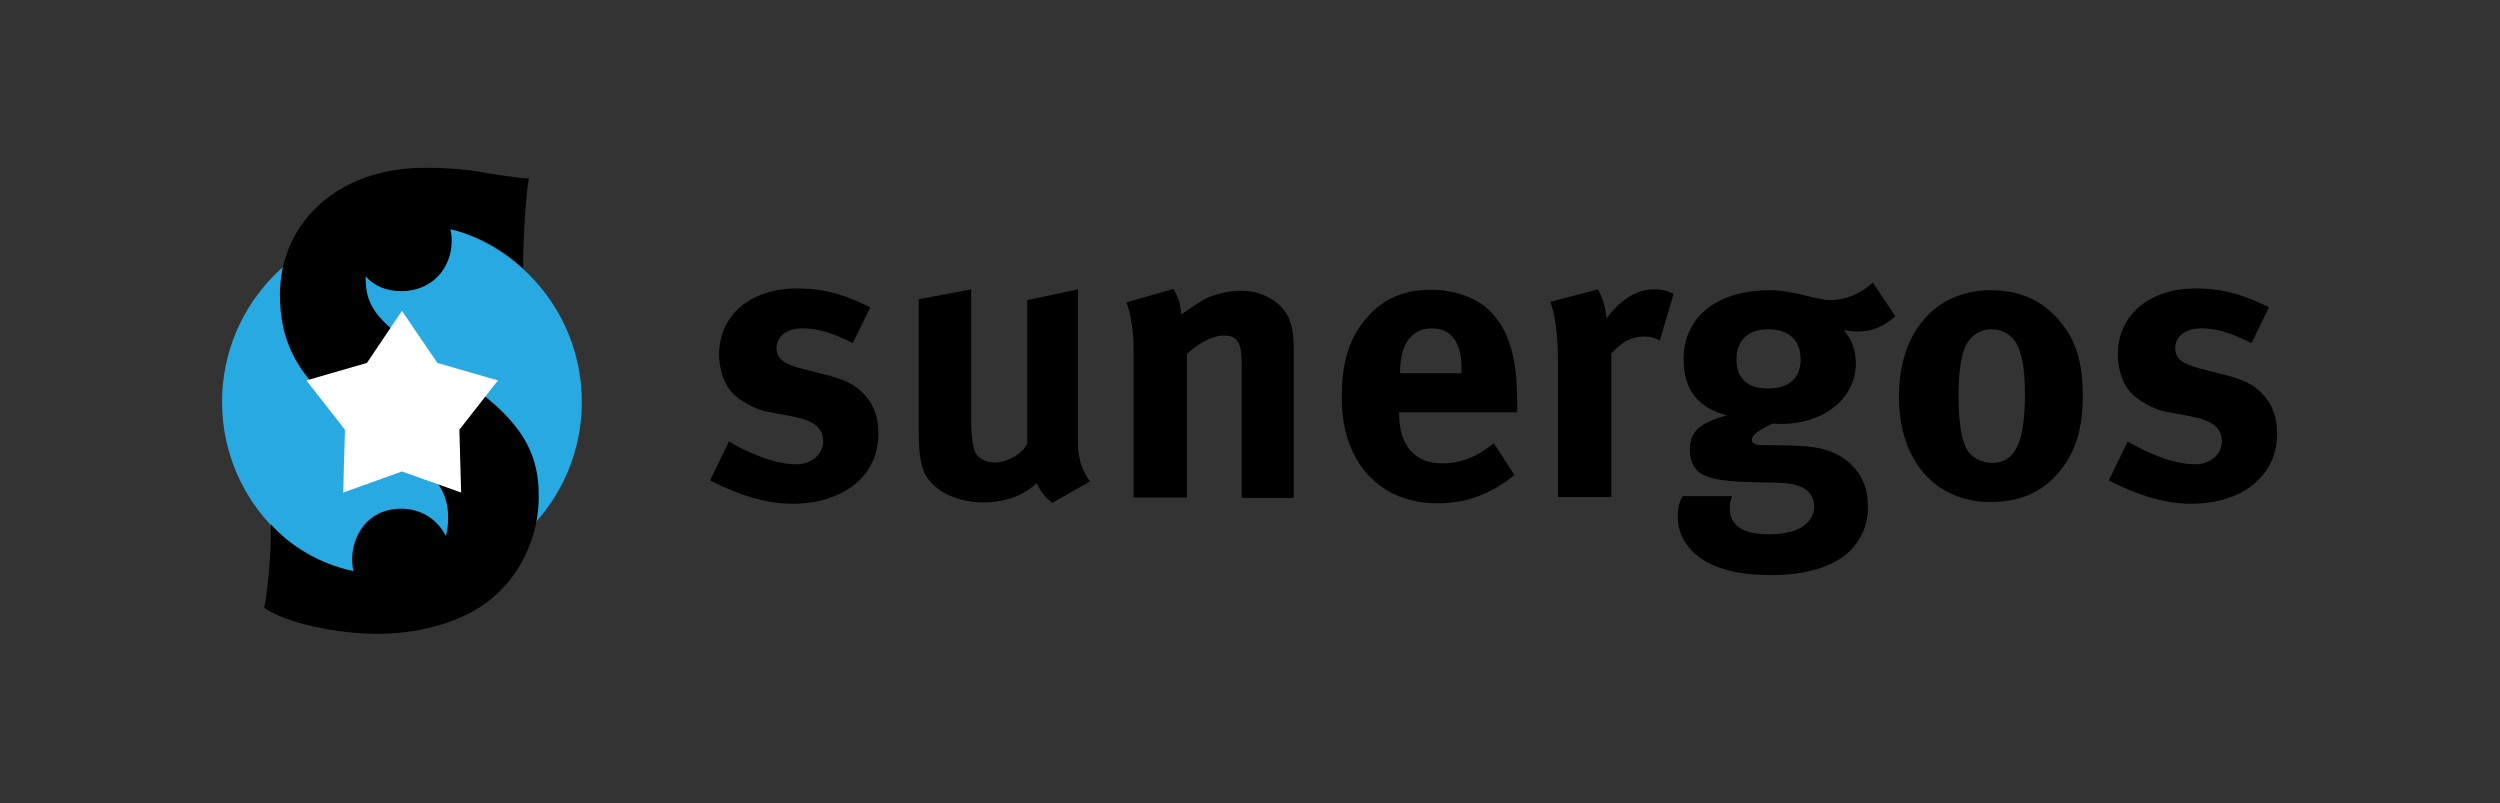 <?xml version="1.0" encoding="utf-8"?>
<!-- Generator: Adobe Illustrator 23.0.2, SVG Export Plug-In . SVG Version: 6.00 Build 0)  -->
<svg version="1.1" id="Layer_1" xmlns="http://www.w3.org/2000/svg" xmlns:xlink="http://www.w3.org/1999/xlink" x="0px" y="0px"
	 viewBox="0 0 557.3 179.1" style="enable-background:new 0 0 557.3 179.1;" xml:space="preserve">
<rect x="0" y="0" width="557.3" height="179.1" fill="#333333" stroke="none"/>
<style type="text/css">
	.st0{fill:#29A9E1;}
	.st1{fill:#FFFFFF;}
</style>
<g>
	<path d="M176.6,112.3c-5.6,0-11.7-1.8-18.3-5.2l4.2-8.7c3.6,2.2,9.9,5.1,15,5.1c3.4,0,6-2.2,6-5.1c0-3.1-2.2-4.7-7-5.6l-5.3-1
		c-3-0.5-6.7-2.7-8.3-4.6c-1.6-1.9-2.6-5.2-2.6-8.1c0-8.9,7-14.8,17.5-14.8c7.3,0,12,2.2,16.2,4.2l-3.9,8c-4.5-2.3-7.8-3.3-11.2-3.3
		c-3.5,0-5.8,1.8-5.8,4.4c0,2.3,1.5,3.5,5.7,4.6l5.5,1.4c5.6,1.4,7.4,3.1,9,5.1c1.7,2.1,2.5,4.7,2.5,7.7
		C196,105.9,188.2,112.3,176.6,112.3z"/>
	<path d="M234.6,112.1c-1.5-1.1-2.7-2.6-3.5-4.4c-2.9,2.8-7.2,4.3-11.9,4.3c-6.4,0-11.9-3-13.4-7.3c-0.7-2-1-4.4-1-9v-29l11.7-2.2
		v29.1c0,4.1,0.4,6.2,1,7.4c0.6,1.2,2.4,2.1,4.2,2.1c2.9,0,6.5-2.1,7.3-4.3V66.9l11.3-2.4v34.6c0,3,1,6.1,2.7,8.2L234.6,112.1z"/>
	<path d="M276.8,110.9V81.4c0-5.1-0.9-6.6-4-6.6c-2.4,0-5.5,1.6-8.2,4.1v32h-11.9V78c0-3.9-0.5-7.6-1.6-10.6l10.5-3
		c1.1,1.9,1.7,3.8,1.7,5.7c1.8-1.2,3.3-2.3,5.2-3.4c2.4-1.2,5.5-1.9,8.1-1.9c5,0,9.5,2.7,10.9,6.6c0.6,1.7,0.9,3.6,0.9,6.5v33.1
		H276.8z"/>
	<path d="M311.9,91.9v0.4c0,7,3.5,11,9.6,11c4.1,0,7.9-1.5,11.5-4.5l4.6,7.1c-5.2,4.2-10.7,6.3-17.1,6.3c-13,0-21.4-9.2-21.4-23.5
		c0-8.1,1.7-13.5,5.7-18c3.7-4.2,8.2-6.1,14.3-6.1c5.2,0,10.2,1.8,13.1,4.8c4.2,4.2,6,10.4,6,19.8v2.7H311.9z M325.8,82.7
		c0-3.4-0.4-5.1-1.4-6.8c-1.2-1.8-2.8-2.7-5.2-2.7c-4.5,0-7.1,3.5-7.1,9.8v0.2h13.7V82.7z"/>
	<path d="M370,75.9c-1.2-0.6-2.1-0.9-3.5-0.9c-2.7,0-5,1.2-7.3,3.8v32h-11.9V80.6c0-6.1-0.7-10.7-1.7-13.3l10.6-2.8
		c1.1,1.9,1.7,3.9,1.9,6.5c2.6-3.5,6.2-6.5,10.6-6.5c1.8,0,2.6,0.2,4.4,1L370,75.9z"/>
	<path d="M414.1,73.9c-1.2,0-2.4-0.2-3.1-0.3c1.8,2.1,2.7,4.4,2.7,7.4c0,7.8-7.1,13.5-16.7,13.5c-0.5,0-0.9,0-1.8-0.1
		c-3,1.4-4.7,2.5-4.7,3.7c0,0.6,0.7,1.1,1.9,1.1l6.4,0.1c6.9,0.1,10.5,1.2,13.7,4.1c2.7,2.5,3.9,5.6,3.9,9.6c0,3.8-1.2,6.7-3.6,9.4
		c-4,4.2-10.8,5.8-17.9,5.8c-6.5,0-13.1-1.1-17.2-4.9c-2.5-2.3-3.7-5-3.7-8.1c0-2.5,0.6-3.7,1.1-4.6h11c-0.4,1.1-0.5,1.7-0.5,2.9
		c0,3.6,3,5.6,8.5,5.6c3,0,5.6-0.4,7.4-1.5c1.8-1.1,2.9-2.7,2.9-4.6c0-4.1-3.6-5.3-8.3-5.4l-5-0.1c-5.3-0.1-8.8-0.5-10.9-1.4
		c-2.1-0.8-3.5-2.8-3.5-5.9c0-2.9,0.9-5.7,8.3-7.6c-6.6-1.7-9.7-5.8-9.7-12.6c0-9.3,7.5-15.3,19.1-15.3c2.6,0,4.9,0.4,8.1,1.2
		c2.5,0.6,4.1,1,5.6,1c3.3,0,6.6-1.4,9.4-3.9l5,7.5C419.8,72.9,417.3,73.9,414.1,73.9z M394.2,73.4c-4.5,0-7.1,2.5-7.1,6.7
		c0,4.6,2.8,6.5,7,6.5c4.7,0,7.3-2.3,7.3-6.5C401.4,75.9,398.8,73.4,394.2,73.4z"/>
	<path d="M458.7,105.6c-3.5,3.9-8,6.3-15,6.3c-12.3,0-20.4-9.2-20.4-23.5s8.1-23.7,20.4-23.7c6.5,0,11.5,2.2,15.4,6.8
		c3.6,4.2,5.2,9.2,5.2,16.6C464.3,95.8,462.6,101.1,458.7,105.6z M449,75.8c-1.2-1.5-3-2.4-5.1-2.4c-2.8,0-5.1,1.8-6.1,4.6
		c-0.8,2.4-1.2,5.6-1.2,10.1c0,5.2,0.5,9.1,1.5,11.4c1.1,2.5,3.7,3.7,6,3.7c5.1,0,7.3-4.6,7.3-15.3C451.4,81.8,450.6,77.9,449,75.8z
		"/>
	<path d="M488.4,112.3c-5.6,0-11.7-1.8-18.3-5.2l4.2-8.7c3.6,2.2,9.9,5.1,15,5.1c3.4,0,6-2.2,6-5.1c0-3.1-2.2-4.7-7-5.6l-5.3-1
		c-3-0.5-6.7-2.7-8.3-4.6c-1.6-1.9-2.6-5.2-2.6-8.1c0-8.9,7-14.8,17.5-14.8c7.3,0,12,2.2,16.2,4.2l-3.9,8c-4.5-2.3-7.8-3.3-11.2-3.3
		c-3.5,0-5.8,1.8-5.8,4.4c0,2.3,1.5,3.5,5.7,4.6l5.5,1.4c5.6,1.4,7.4,3.1,9,5.1c1.7,2.1,2.5,4.7,2.5,7.7
		C507.8,105.9,500,112.3,488.4,112.3z"/>
</g>
<circle class="st0" cx="89.6" cy="89.6" r="40.1"/>
<path d="M98.6,81.7l-1.9-1.3l-7-5.2c-7.1-5.2-8.2-8.7-8.2-13.5c0,0,0-0.1,0-0.1c1.8,2,4.4,3.3,8,3.3c6.6,0,11.2-4.9,11.2-11.3
	c0-0.9-0.1-1.7-0.3-2.5c8.8,2,13.9,6.6,16.2,8.7c0-8.6,0.9-18.4,1.3-20c-1.1,0-4.1-0.4-9.3-1.2c-3.6-0.7-8.1-1.2-13.8-1.2
	c-20.2,0-32.4,12.9-32.4,28.3c0,9.9,3.4,19.5,18.7,29.2l1.3,0.8l7.2,4.8c8.5,5.9,10.3,9.8,10.3,15.1c0,1.4-0.2,2.7-0.5,3.9
	c-1.8-3.6-5.4-6.1-9.9-6.1c-7.8,0-11,6.3-11,11.3c0,0.9,0.1,1.7,0.3,2.6c-7.7-1.6-14.2-5.7-18.4-10.4c0.1,6.9-0.9,16.1-1.5,18.6
	c5.3,3.6,16.6,5.8,25.5,5.8c6.1,0,15-1.3,22.2-5.7c9.7-6.1,13.5-16.6,13.5-24.7C120.2,99.8,115.4,92.2,98.6,81.7z"/>
<polygon class="st1" points="89.6,69.3 97.5,80.9 111,84.8 102.4,95.8 102.8,109.8 89.6,105.1 76.5,109.8 76.9,95.8 68.3,84.8 
	81.8,80.9 "/>
</svg>
